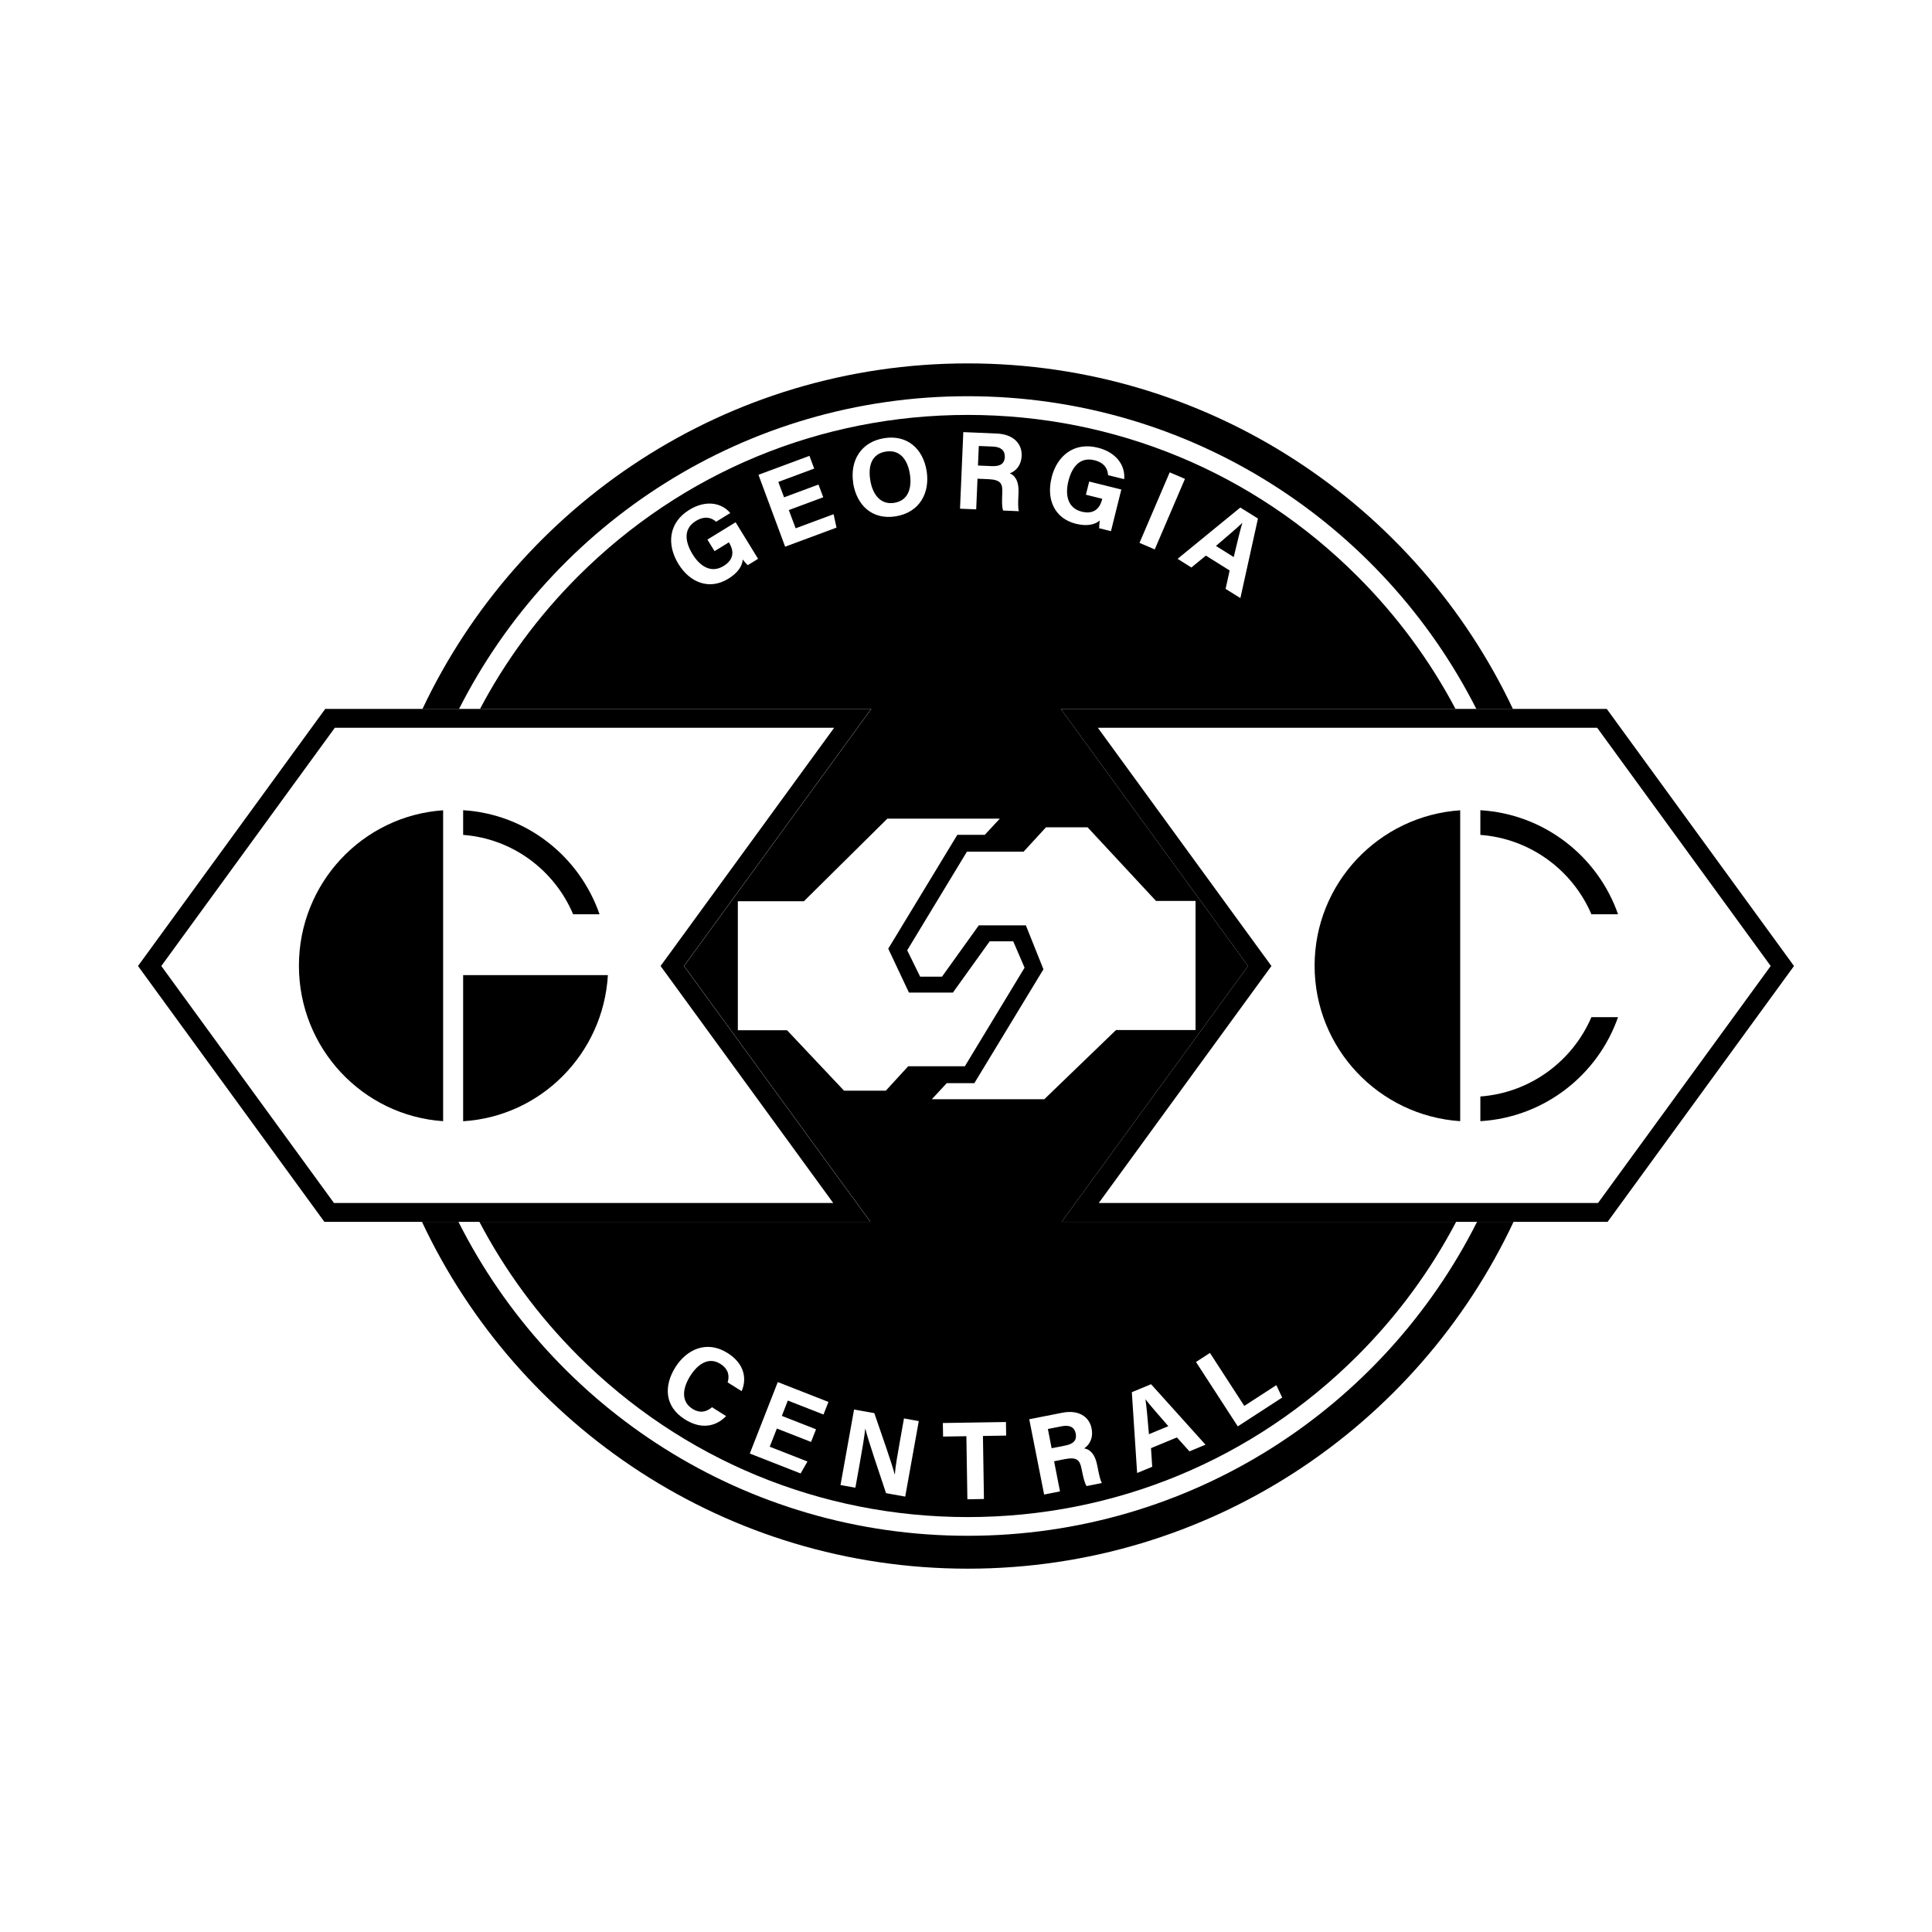 <?xml version="1.0" encoding="UTF-8"?>
<svg id="Layer_1" xmlns="http://www.w3.org/2000/svg" version="1.1" viewBox="0 0 252 252">
  <!-- Generator: Adobe Illustrator 29.8.1, SVG Export Plug-In . SVG Version: 2.1.1 Build 2)  -->
  <defs>
    <style>
      .st0 {
        fill: none;
      }
    </style>
  </defs>
  <g>
    <g>
      <g>
        <path d="M116.63,65.59c1.9-.3,2.32-2,2.05-3.76-.3-1.87-1.29-3.22-3.13-2.93-1.79.28-2.35,1.78-2.04,3.71.3,1.93,1.38,3.26,3.13,2.98Z"/>
        <path d="M131.06,59.59c.03-.81-.48-1.29-1.53-1.34l-1.86-.08-.11,2.55,1.81.08c1.18.05,1.66-.38,1.7-1.22Z"/>
        <path d="M162.04,68.21h-.01c-.73.7-1.99,1.77-3.43,3l2.32,1.45c.52-2.17.85-3.55,1.12-4.44Z"/>
        <path d="M138.51,186.03l-1.83.36.49,2.51,1.78-.35c1.16-.23,1.52-.76,1.36-1.58-.16-.8-.77-1.14-1.81-.94Z"/>
        <path d="M149.41,182.54c.15,1.01.29,2.65.45,4.53l2.53-1.05c-1.46-1.68-2.4-2.75-2.97-3.49h-.01Z"/>
        <path d="M138.48,159.37l24.31-33.37-24.42-33.53h51.48c-3.33-6.3-7.62-12.13-12.79-17.3-13.58-13.58-31.63-21.05-50.83-21.05s-37.25,7.48-50.83,21.05c-5.18,5.18-9.47,11.01-12.79,17.3h51.04l-24.42,33.53,24.31,33.37h-51.01c3.34,6.35,7.65,12.24,12.87,17.46,13.58,13.58,31.63,21.05,50.83,21.05s37.25-7.48,50.83-21.05c5.22-5.22,9.53-11.1,12.87-17.46h-51.44ZM164.08,67.64l-2.29,10.37-1.93-1.2.53-2.4-3.1-1.94-1.89,1.55-1.8-1.13,8.18-6.69,2.31,1.44ZM152.57,61.61l1.99.85-3.94,9.2-1.99-.85,3.94-9.2ZM137.15,62.33c.72-2.92,2.97-4.7,6.03-3.94,2.5.62,3.62,2.4,3.45,4.11l-2.1-.52c-.04-.7-.36-1.6-1.78-1.95-1.99-.49-2.98,1.03-3.4,2.75-.41,1.67-.17,3.48,1.75,3.96,1.8.45,2.44-.72,2.65-1.59l.02-.09-2.13-.53.43-1.72,4.19,1.04-1.35,5.43-1.54-.38c0-.32.02-.67.08-1-.72.59-1.76.75-3.11.42-2.82-.7-3.87-3.22-3.18-5.99ZM125.63,56.36l4.39.19c2.18.09,3.3,1.34,3.24,2.89-.06,1.34-.82,2.04-1.55,2.3.49.2,1.21.75,1.14,2.54l-.02.49c-.03.67-.06,1.44.06,1.91l-2.05-.09c-.16-.44-.16-1.19-.11-2.25v-.15c.05-1.09-.2-1.62-1.81-1.69l-1.42-.06-.17,4-2.11-.09.43-10ZM97.54,73.73c-.23-.22-.46-.48-.66-.75-.08.93-.7,1.78-1.89,2.51-2.47,1.52-5.01.5-6.5-1.93-1.57-2.56-1.27-5.41,1.42-7.06,2.19-1.35,4.25-.9,5.34.42l-1.84,1.13c-.53-.46-1.39-.86-2.64-.1-1.75,1.07-1.35,2.85-.43,4.35.9,1.47,2.36,2.56,4.05,1.52,1.58-.97,1.19-2.24.73-3l-.05-.08-1.87,1.15-.93-1.51,3.68-2.26,2.93,4.77-1.35.83ZM102.41,71.31l-3.48-9.38,6.65-2.47.62,1.66-4.68,1.74.75,2.01,4.49-1.67.62,1.66-4.49,1.67.89,2.38,4.95-1.84.38,1.75-6.68,2.48ZM111.29,63c-.45-2.88.99-5.37,4.06-5.85,2.89-.46,5.04,1.28,5.52,4.31.43,2.75-.85,5.38-4.06,5.89-3.1.49-5.08-1.51-5.53-4.34ZM110.08,142.25l-7.42-7.87h-6.42v-16.83h8.62l10.88-10.77h14.67l-1.96,2.11h-3.58l-9.01,14.85,2.7,5.73h5.73l4.8-6.69h3.07l1.48,3.44-7.79,12.86h-7.39l-2.92,3.18h-5.43ZM96.74,181.46l-1.83-1.15c.23-.76.19-1.7-.96-2.42-1.51-.95-2.95.04-3.92,1.58-.9,1.43-1.34,3.26.29,4.29,1.2.75,2.08.19,2.55-.21l1.84,1.16c-1.33,1.37-3.25,1.77-5.37.43-2.69-1.69-2.76-4.39-1.25-6.8,1.46-2.32,4.08-3.58,6.81-1.86,2.26,1.42,2.52,3.43,1.83,4.98ZM107.41,184.5l-4.65-1.82-.78,2,4.46,1.75-.65,1.65-4.46-1.75-.93,2.37,4.92,1.93-.89,1.56-6.63-2.6,3.65-9.32,6.61,2.59-.65,1.65ZM118.07,195.21l-2.5-.45c-.71-2.11-2.41-7.15-2.69-8.37h-.03c-.08.87-.42,2.9-.74,4.66l-.54,3-1.94-.35,1.77-9.85,2.64.47c.83,2.43,2.39,6.83,2.65,7.98h.03c.07-1.04.38-2.75.67-4.37l.52-2.92,1.93.35-1.77,9.85ZM123.51,141.28h3.58l9.01-14.85-2.29-5.73h-6.14l-4.8,6.69h-2.85l-1.69-3.44,7.79-12.86h7.39l2.92-3.18h5.43l8.92,9.6h5.16v16.84h-10.37l-9.36,9.03h-14.67l1.96-2.11ZM128.35,195.52l-2.17.04-.13-8.23-3.04.05-.03-1.77,8.23-.13.03,1.77-3.03.05.13,8.23ZM141.73,193.84c-.26-.39-.43-1.12-.64-2.16l-.03-.14c-.21-1.07-.58-1.53-2.17-1.22l-1.4.28.77,3.93-2.07.41-1.94-9.82,4.31-.85c2.14-.42,3.53.53,3.82,2.05.26,1.32-.32,2.17-.97,2.6.52.08,1.36.45,1.7,2.2l.1.48c.13.66.28,1.41.51,1.84l-2.01.4ZM155.15,189.31l-1.64-1.82-3.38,1.4.16,2.43-1.97.81-.69-10.54,2.51-1.04,7.1,7.89-2.1.87ZM161.45,186.05l-5.45-8.4,1.82-1.18,4.48,6.91,4.18-2.71.76,1.62-5.79,3.76Z"/>
      </g>
      <path d="M126.22,200.32c-29.05,0-54.2-16.66-66.42-40.95h-4.76c12.55,26.73,39.71,45.24,71.19,45.24s58.64-18.51,71.19-45.24h-4.76c-12.23,24.29-37.38,40.95-66.42,40.95Z"/>
      <path d="M126.22,51.68c28.99,0,54.09,16.59,66.35,40.8h4.77c-12.58-26.64-39.69-45.08-71.12-45.08s-58.53,18.44-71.12,45.08h4.77c12.26-24.2,37.36-40.8,66.35-40.8Z"/>
    </g>
    <g>
      <path d="M208.33,94.93l22.63,31.07-22.52,30.91h-65.12l21.46-29.46,1.06-1.45-1.06-1.45-21.58-29.62h65.12M209.58,92.47h-71.21l24.42,33.53-24.31,33.37h71.21l24.31-33.37-24.42-33.53h0Z"/>
      <g>
        <path d="M171.47,125.96c0,10.77,8.38,19.57,18.99,20.28v-40.55c-10.6.71-18.99,9.51-18.99,20.28Z"/>
        <path d="M207.58,119.25h3.47c-2.64-7.55-9.62-13.07-17.96-13.57v3.22c6.51.48,12.03,4.61,14.49,10.36Z"/>
        <path d="M207.58,132.67h3.47c-2.64,7.55-9.62,13.07-17.96,13.57v-3.22c6.51-.48,12.03-4.61,14.49-10.36Z"/>
      </g>
    </g>
    <g>
      <path d="M108.8,94.93l-21.58,29.62-1.06,1.45,1.06,1.45,21.46,29.46H43.56l-22.52-30.91,22.63-31.07h65.12M113.63,92.47H42.42l-24.42,33.53,24.31,33.37h71.21l-24.31-33.37,24.42-33.53h0Z"/>
      <g>
        <path d="M38.99,125.96c0,10.77,8.31,19.57,18.81,20.28v-40.55c-10.5.71-18.81,9.51-18.81,20.28Z"/>
        <path d="M60.41,127.19v19.06c10.16-.63,18.28-8.82,18.88-19.06h-18.88Z"/>
        <path d="M74.76,119.25h3.44c-2.62-7.55-9.53-13.07-17.79-13.57v3.22c6.45.48,11.92,4.61,14.35,10.36Z"/>
      </g>
    </g>
  </g>
  <rect class="st0" width="252" height="252"/>
</svg>